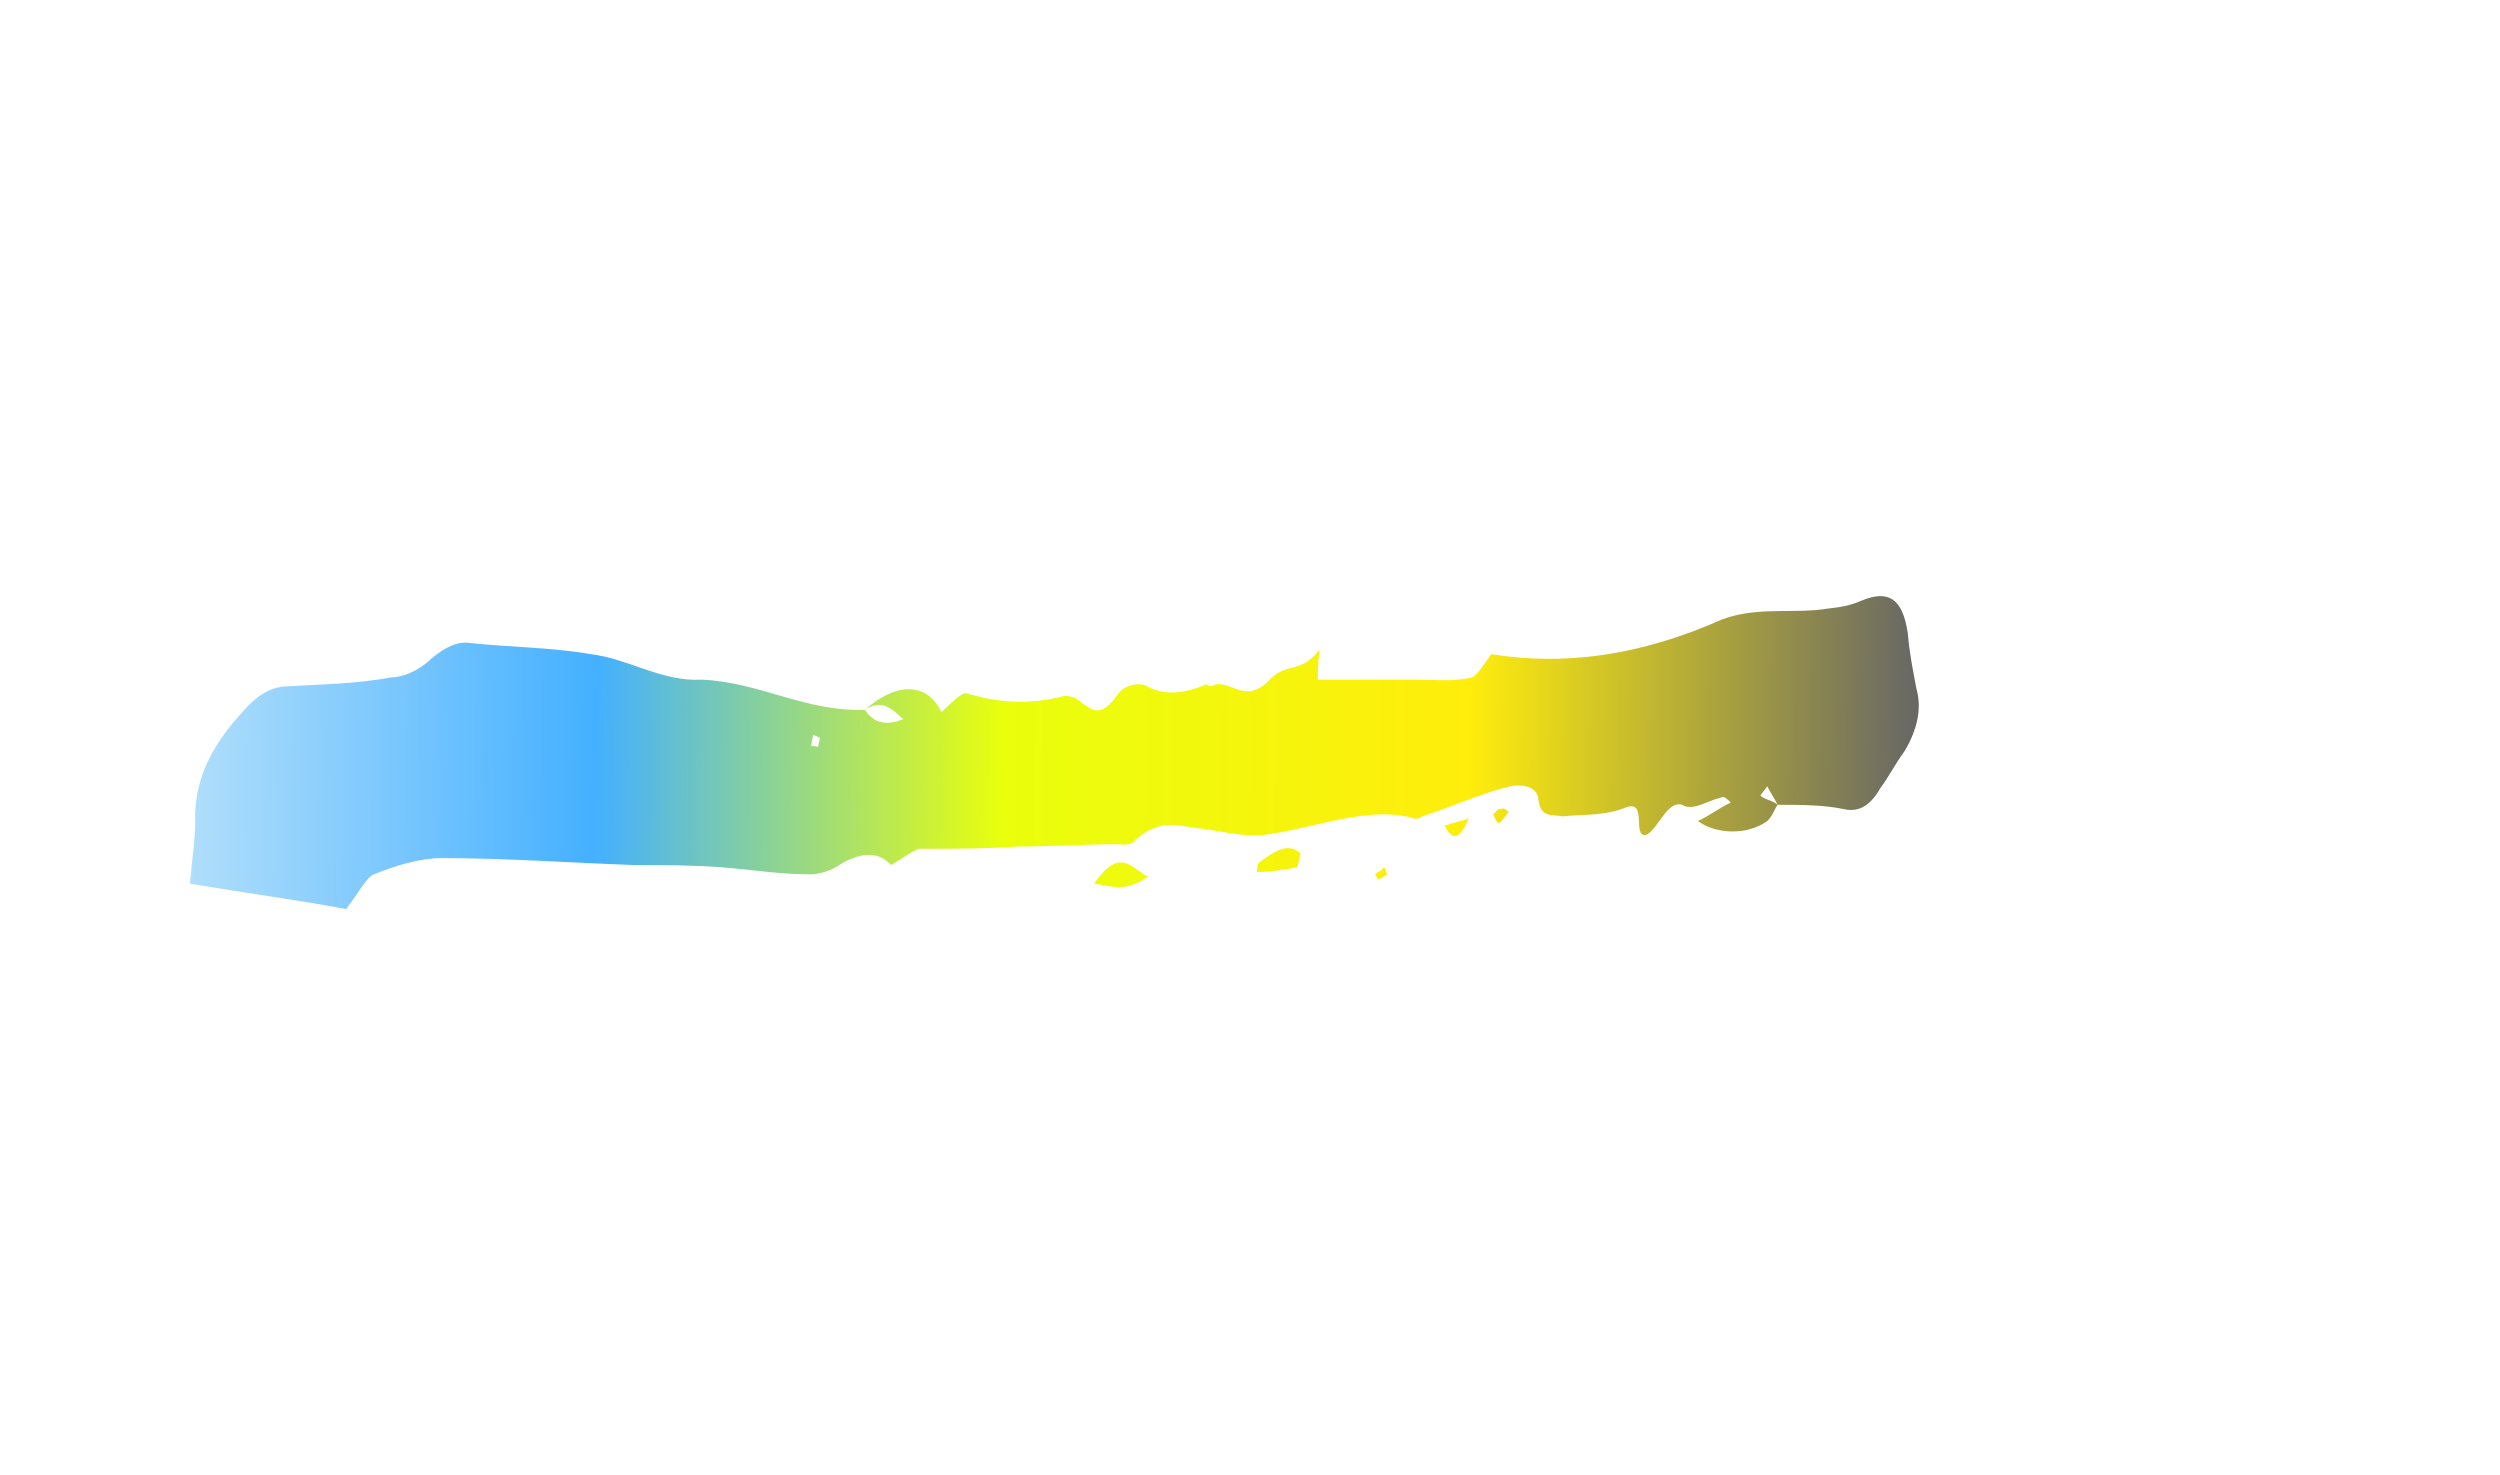 <svg width="671" height="396" viewBox="0 0 671 396" fill="none" xmlns="http://www.w3.org/2000/svg">
<g filter="url(#filter0_df_18_5)">
<path d="M232.162 186.506C240.545 179.041 248.928 179.041 252.653 187.128C255.448 184.64 258.242 181.529 259.639 182.151C268.022 184.64 276.405 185.262 285.719 182.773C287.582 182.773 288.979 183.396 290.376 184.64C293.17 186.506 295.499 188.994 300.156 182.151C302.019 179.663 306.21 179.041 308.073 180.285C312.73 182.773 317.853 182.151 323.907 179.663C324.373 180.285 325.304 180.285 326.236 179.663C330.893 179.041 334.153 184.64 340.207 179.041C344.864 173.443 349.056 177.175 354.178 170.333C353.713 174.065 353.713 175.931 353.713 178.419C362.561 178.419 371.41 178.419 380.258 178.419C384.915 178.419 390.038 179.041 395.161 177.797C396.558 177.175 398.421 174.065 400.284 171.577C419.378 174.687 439.869 172.199 462.224 162.247C470.606 159.136 478.989 160.381 487.372 159.758C491.563 159.136 495.289 159.136 499.481 157.27C506.932 154.16 510.658 156.648 512.055 165.979C512.52 171.577 513.452 175.931 514.383 180.907C515.78 185.884 514.849 191.482 511.123 197.702C508.795 200.812 506.932 204.544 504.603 207.655C501.809 212.631 498.549 213.875 495.289 213.253C489.701 212.009 483.181 212.009 477.126 212.009C476.195 210.143 475.263 208.899 474.332 207.033C473.401 208.277 472.935 208.899 472.469 209.521C473.866 210.765 475.729 210.765 477.126 212.009C476.195 213.253 475.729 215.119 474.332 216.363C469.209 220.095 460.826 220.095 455.704 216.363C458.498 215.119 460.826 213.253 464.552 211.387C463.155 210.143 462.689 209.521 461.758 210.143C458.498 210.765 454.306 213.875 451.512 212.009C447.321 210.765 444.992 218.851 441.732 220.095C438.007 220.717 442.198 210.765 436.609 212.631C430.555 215.119 424.967 214.497 419.378 215.119C416.584 214.497 413.324 215.741 412.858 210.143C412.392 207.033 408.201 206.411 405.407 207.033C397.49 208.899 389.573 212.631 381.655 215.119C381.19 215.741 380.258 215.741 379.793 215.741C367.684 212.009 353.247 218.229 339.276 220.095C333.221 220.717 327.167 218.851 321.113 218.229C315.99 217.607 311.333 215.741 304.813 221.339C303.416 223.205 301.553 222.583 299.69 222.583C290.842 222.583 281.993 223.205 273.145 223.205C264.296 223.827 255.447 223.827 246.599 223.827C244.736 224.449 242.408 226.315 239.148 228.181C235.888 224.449 230.765 224.449 224.245 228.804C221.916 230.048 219.588 230.67 217.259 230.67C209.342 230.67 201.891 229.426 193.974 228.804C186.056 228.181 178.139 228.181 170.222 228.181C152.991 227.559 135.76 226.315 118.528 226.315C112.94 226.315 106.42 228.181 100.365 230.67C98.503 231.292 96.64 235.024 92.914 240C79.874 237.512 65.437 235.646 51 233.158C51.466 226.937 52.397 221.339 52.397 216.985C51.931 205.789 56.589 196.458 64.506 187.75C68.697 182.774 71.957 180.907 75.683 180.285C85.463 179.663 95.243 179.663 105.023 177.797C108.283 177.797 112.474 175.931 115.734 172.821C119.46 169.711 122.254 168.467 125.048 168.467C136.225 169.711 147.868 169.711 158.579 171.577C168.825 172.821 177.674 179.041 188.385 178.419C203.753 179.041 216.328 187.128 232.162 186.506C234.49 190.238 238.216 190.86 242.408 188.994C239.613 186.506 236.819 183.396 232.162 186.506ZM217.725 196.458C218.191 195.836 218.656 196.458 219.588 196.458C219.588 195.836 220.053 194.592 220.053 193.97C219.588 193.97 219.122 193.348 218.191 193.348C218.191 193.97 217.725 195.214 217.725 196.458ZM293.636 233.158C300.622 223.205 303.416 228.804 308.073 231.292C302.019 235.646 298.293 233.78 293.636 233.158ZM348.124 228.804C344.398 229.426 341.138 230.048 337.413 230.048C337.413 228.804 337.413 228.181 337.878 227.559C342.07 224.449 345.796 221.961 349.056 225.071C348.59 226.937 348.59 227.559 348.124 228.804ZM387.71 217.607C389.573 216.985 391.901 216.363 394.23 215.741C390.97 223.205 389.107 220.095 387.71 217.607ZM404.941 213.875C403.544 215.741 402.612 216.985 402.147 216.985C401.681 216.363 401.215 215.741 400.75 214.497C401.215 214.497 402.147 212.631 402.612 213.253C403.544 212.631 404.01 213.253 404.941 213.875ZM372.341 230.67C371.41 231.292 370.478 231.914 370.013 231.914C369.547 231.914 369.547 231.292 369.081 230.67C370.013 230.048 370.944 229.426 371.41 228.804C371.875 228.804 371.875 230.048 372.341 230.67Z" fill="url(#paint0_linear_18_5)"/>
</g>
<defs>
<filter id="filter0_df_18_5" x="-105" y="0" width="776" height="396" filterUnits="userSpaceOnUse" color-interpolation-filters="sRGB">
<feFlood flood-opacity="0" result="BackgroundImageFix"/>
<feColorMatrix in="SourceAlpha" type="matrix" values="0 0 0 0 0 0 0 0 0 0 0 0 0 0 0 0 0 0 127 0" result="hardAlpha"/>
<feOffset dy="4"/>
<feGaussianBlur stdDeviation="2"/>
<feComposite in2="hardAlpha" operator="out"/>
<feColorMatrix type="matrix" values="0 0 0 0 0 0 0 0 0 0 0 0 0 0 0 0 0 0 0.25 0"/>
<feBlend mode="normal" in2="BackgroundImageFix" result="effect1_dropShadow_18_5"/>
<feBlend mode="normal" in="SourceGraphic" in2="effect1_dropShadow_18_5" result="shape"/>
<feGaussianBlur stdDeviation="78" result="effect2_foregroundBlur_18_5"/>
</filter>
<linearGradient id="paint0_linear_18_5" x1="51" y1="194.988" x2="515.012" y2="199.877" gradientUnits="userSpaceOnUse">
<stop stop-color="#B0DEFB"/>
<stop offset="0.235" stop-color="#44B0FF"/>
<stop offset="0.47" stop-color="#E9FF0C"/>
<stop offset="0.74" stop-color="#FFED0C"/>
<stop offset="1" stop-color="#666666"/>
</linearGradient>
</defs>
</svg>
